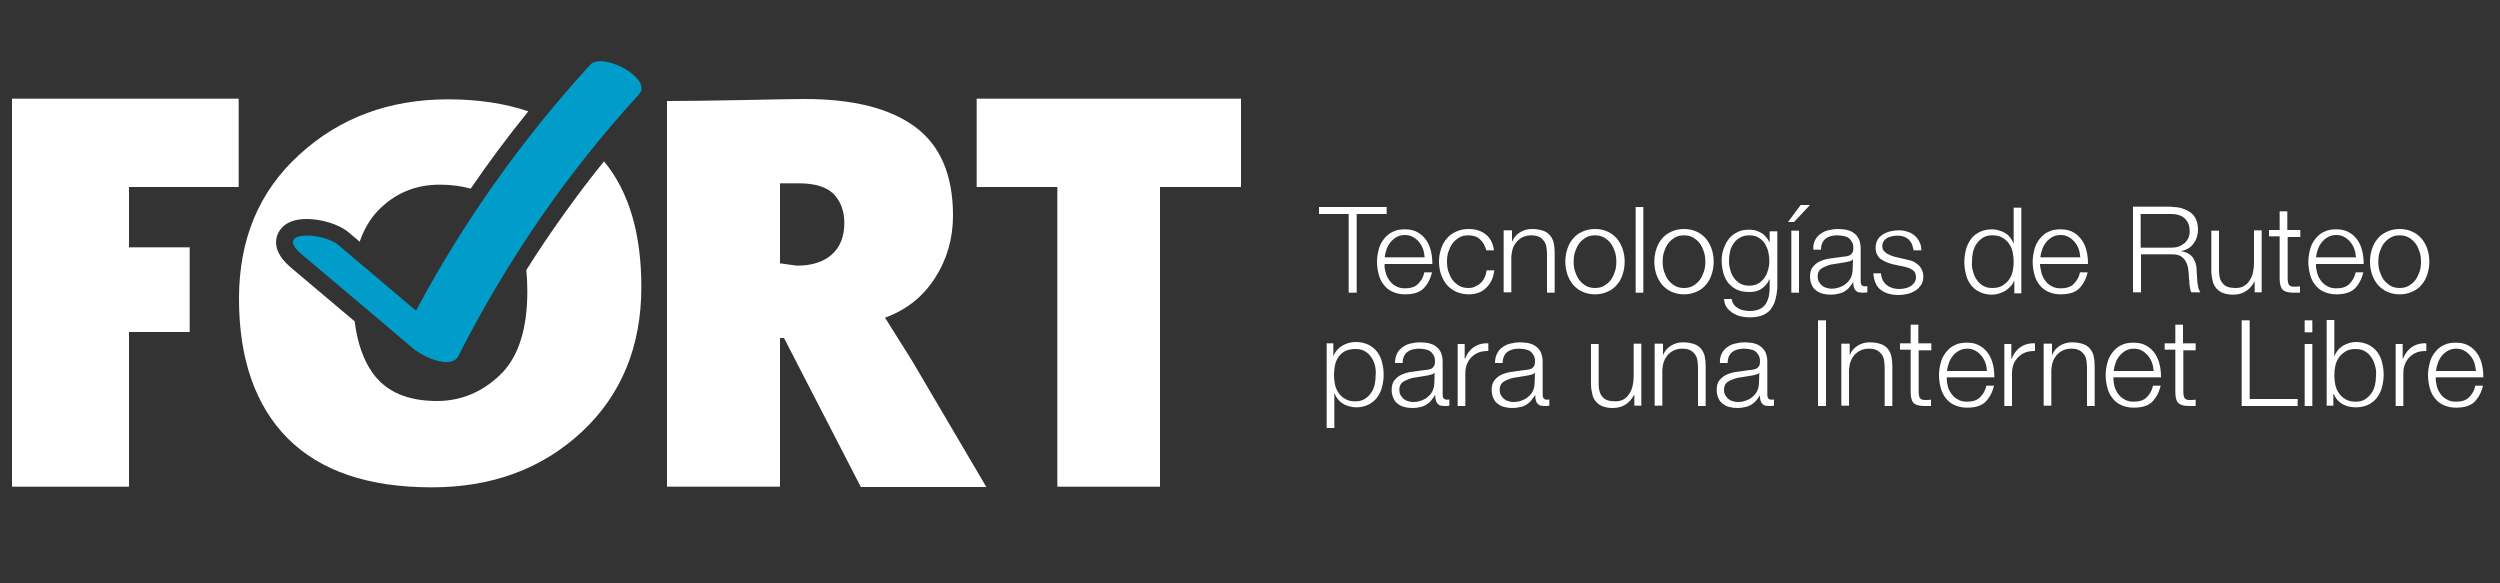 <?xml version="1.0" encoding="utf-8"?>
<!-- Generator: Adobe Illustrator 21.1.0, SVG Export Plug-In . SVG Version: 6.00 Build 0)  -->
<svg version="1.1" id="Layer_1" xmlns="http://www.w3.org/2000/svg" x="0px" y="0px"
     viewBox="-150 340 750 175" style="enable-background:new -150 340 750 175;" xml:space="preserve">
<rect x="-150" y="340" width="750" height="175" fill="#333333" stroke="none"/>
<style type="text/css">
	.st0{fill:#FFFFFF;}
	.st1{fill:#009DCA;}
</style>
<g>
	<g>
		<g>
			<path class="st0" d="M7.9,421c0.2,2,0.3,4.1,0.3,6.4c0,11.6-2.8,20-8.3,25.2c-5.5,5.2-11.8,7.7-18.8,7.7
				c-8.9,0-15.3-2.8-19.3-8.4c-2.8-3.9-4.6-9.1-5.4-15.5l-19.1-16.1c-3.9-3.3-5.2-6.6-4.1-9.8c0.7-1.8,2.7-4.8,8.8-4.8
				c3.9,0,9.4,1.3,12.7,4.1l3.2,2.7c1.3-3.7,3.1-6.8,5.5-9.3c5-5.2,11.2-7.8,18.5-7.8c3.4,0,6.5,0.4,9.3,1.2
				c5.4-7.9,11.2-15.7,17.3-23.2c-7.1-2.4-15.1-3.6-24-3.6c-17.7,0-32.6,5.5-44.7,16.6c-12.1,11-18.1,25.4-18.1,43.2
				c0,18.1,4.9,32.1,14.6,41.9c9.8,9.8,24.2,14.7,43.2,14.7c18.1,0,33-5.5,45-16.6c11.9-11.1,17.9-25.6,17.9-43.5
				c0-16.1-3.7-28.6-11.2-37.7C22.9,398.7,15.1,409.6,7.9,421z"/>
			<path class="st0" d="M-111.3,396.1v18.1h18.2v25.4h-18.2V486h-35.1V369.6h68v26.5H-111.3z"/>
			<path class="st0" d="M108.2,486l-23-44.6H84V486H50.1V370.3c4.4,0,14.3-0.1,23.6-0.3c9.3-0.2,15.2-0.3,17.7-0.3
				c14.6,0,25.6,2.8,33.2,8.4c7.5,5.6,11.3,14.4,11.3,26.6c0,6.8-1.8,13.1-5.4,18.7c-3.6,5.6-8.6,9.6-15,11.9l8.1,12.9l22.3,37.9
				H108.2z M89.8,395H84v24l5.1,0.7c4.4,0,7.9-1.1,10.4-3.3c2.5-2.2,3.8-5.4,3.8-9.5c0-3.6-1.1-6.5-3.2-8.7
				C98,396.1,94.5,395,89.8,395z"/>
			<path class="st0" d="M198,396.1V486h-30.8v-89.9h-24.2v-26.5h79.3v26.5H198z"/>
		</g>
		<path class="st1" d="M27.1,359.4c-20.5,22.4-38,47-52.3,73.8c-7.8-6.6-15.5-13.1-23.3-19.7c-4.6-3.9-19.6-4.5-11,2.8
			c11.2,9.4,22.3,18.8,33.5,28.3c2.3,2,11.2,6.6,13.5,2.2C2.1,418.1,20,392,41.7,368.3C46,363.5,30.7,355.5,27.1,359.4z"/>
	</g>
</g>
<g>
	<path class="st0" d="M266,402.1v2.1h-9v23.6h-2.4v-23.6h-8.9v-2.1H266z"/>
	<path class="st0" d="M265.7,421.7c0.2,0.9,0.6,1.7,1.1,2.4c0.5,0.7,1.1,1.3,1.9,1.7c0.8,0.5,1.7,0.7,2.8,0.7c1.7,0,3-0.4,3.9-1.3
		c0.9-0.9,1.6-2,1.9-3.5h2.3c-0.5,2.1-1.4,3.7-2.6,4.9c-1.3,1.2-3.1,1.7-5.5,1.7c-1.5,0-2.7-0.3-3.8-0.8c-1.1-0.5-1.9-1.2-2.6-2.1
		s-1.2-1.9-1.5-3.1s-0.5-2.4-0.5-3.8c0-1.2,0.2-2.4,0.5-3.6c0.3-1.2,0.8-2.2,1.5-3.1c0.7-0.9,1.5-1.7,2.6-2.2
		c1.1-0.6,2.3-0.8,3.8-0.8c1.5,0,2.8,0.3,3.8,0.9c1.1,0.6,1.9,1.4,2.6,2.4c0.7,1,1.1,2.1,1.4,3.3c0.3,1.3,0.4,2.5,0.4,3.8h-14.3
		C265.3,419.9,265.4,420.8,265.7,421.7z M276.9,414.7c-0.3-0.8-0.7-1.5-1.2-2.1c-0.5-0.6-1.1-1.1-1.8-1.5c-0.7-0.4-1.5-0.6-2.4-0.6
		c-0.9,0-1.8,0.2-2.5,0.6s-1.3,0.9-1.8,1.5c-0.5,0.6-0.9,1.3-1.2,2.1c-0.3,0.8-0.5,1.6-0.6,2.5h12
		C277.3,416.4,277.2,415.5,276.9,414.7z"/>
	<path class="st0" d="M294,411.8c-0.8-0.8-2-1.2-3.5-1.2c-1.1,0-2,0.2-2.8,0.7c-0.8,0.5-1.5,1.1-2,1.8c-0.5,0.7-0.9,1.6-1.2,2.5
		c-0.3,0.9-0.4,1.9-0.4,2.9c0,1,0.1,2,0.4,2.9c0.3,0.9,0.7,1.8,1.2,2.5c0.5,0.7,1.2,1.3,2,1.8c0.8,0.5,1.8,0.7,2.8,0.7
		c0.7,0,1.4-0.1,2-0.4c0.6-0.3,1.2-0.6,1.7-1.1c0.5-0.5,0.9-1,1.2-1.7c0.3-0.6,0.5-1.4,0.6-2.1h2.3c-0.3,2.3-1.1,4-2.5,5.3
		c-1.3,1.3-3.1,1.9-5.2,1.9c-1.4,0-2.7-0.3-3.8-0.8c-1.1-0.5-2-1.2-2.8-2.1c-0.7-0.9-1.3-1.9-1.7-3.1c-0.4-1.2-0.6-2.5-0.6-3.8
		c0-1.3,0.2-2.6,0.6-3.8s0.9-2.2,1.7-3.1c0.7-0.9,1.7-1.6,2.8-2.1c1.1-0.5,2.3-0.8,3.8-0.8c2,0,3.7,0.5,5.1,1.6
		c1.4,1.1,2.2,2.7,2.5,4.8h-2.3C295.5,413.7,294.9,412.6,294,411.8z"/>
	<path class="st0" d="M303.6,409.2v3.2h0.1c0.4-1.1,1.2-2,2.3-2.7c1.1-0.7,2.3-1,3.6-1c1.3,0,2.4,0.2,3.3,0.5
		c0.9,0.3,1.6,0.8,2.1,1.4c0.5,0.6,0.9,1.4,1.1,2.2c0.2,0.9,0.3,1.9,0.3,3v12h-2.3v-11.6c0-0.8-0.1-1.5-0.2-2.2
		c-0.1-0.7-0.4-1.3-0.8-1.8c-0.4-0.5-0.8-0.9-1.5-1.2c-0.6-0.3-1.4-0.4-2.3-0.4s-1.7,0.2-2.4,0.5c-0.7,0.3-1.3,0.8-1.8,1.3
		c-0.5,0.6-0.9,1.2-1.2,2c-0.3,0.8-0.4,1.6-0.5,2.5v10.8h-2.3v-18.6H303.6z"/>
	<path class="st0" d="M332.3,409.5c1.1,0.5,2,1.2,2.8,2.1c0.7,0.9,1.3,1.9,1.7,3.1s0.6,2.5,0.6,3.8c0,1.3-0.2,2.6-0.6,3.8
		c-0.4,1.2-0.9,2.2-1.7,3.1c-0.7,0.9-1.7,1.6-2.8,2.1s-2.3,0.8-3.8,0.8s-2.7-0.3-3.8-0.8c-1.1-0.5-2-1.2-2.8-2.1
		c-0.7-0.9-1.3-1.9-1.7-3.1c-0.4-1.2-0.6-2.5-0.6-3.8c0-1.3,0.2-2.6,0.6-3.8s0.9-2.2,1.7-3.1c0.7-0.9,1.7-1.6,2.8-2.1
		c1.1-0.5,2.3-0.8,3.8-0.8S331.2,409,332.3,409.5z M325.7,411.3c-0.8,0.5-1.5,1.1-2,1.8c-0.5,0.7-0.9,1.6-1.2,2.5
		c-0.3,0.9-0.4,1.9-0.4,2.9c0,1,0.1,2,0.4,2.9c0.3,0.9,0.7,1.8,1.2,2.5c0.5,0.7,1.2,1.3,2,1.8c0.8,0.5,1.8,0.7,2.8,0.7
		s2-0.2,2.8-0.7c0.8-0.5,1.5-1.1,2-1.8c0.5-0.7,0.9-1.6,1.2-2.5c0.3-0.9,0.4-1.9,0.4-2.9c0-1-0.1-1.9-0.4-2.9
		c-0.3-0.9-0.7-1.8-1.2-2.5c-0.5-0.7-1.2-1.3-2-1.8c-0.8-0.5-1.8-0.7-2.8-0.7S326.5,410.8,325.7,411.3z"/>
	<path class="st0" d="M343,402.1v25.7h-2.3v-25.7H343z"/>
	<path class="st0" d="M359,409.5c1.1,0.5,2,1.2,2.8,2.1c0.7,0.9,1.3,1.9,1.7,3.1s0.6,2.5,0.6,3.8c0,1.3-0.2,2.6-0.6,3.8
		c-0.4,1.2-0.9,2.2-1.7,3.1c-0.7,0.9-1.7,1.6-2.8,2.1s-2.3,0.8-3.8,0.8s-2.7-0.3-3.8-0.8c-1.1-0.5-2-1.2-2.8-2.1
		c-0.7-0.9-1.3-1.9-1.7-3.1c-0.4-1.2-0.6-2.5-0.6-3.8c0-1.3,0.2-2.6,0.6-3.8s0.9-2.2,1.7-3.1c0.7-0.9,1.7-1.6,2.8-2.1
		c1.1-0.5,2.3-0.8,3.8-0.8S357.9,409,359,409.5z M352.4,411.3c-0.8,0.5-1.5,1.1-2,1.8c-0.5,0.7-0.9,1.6-1.2,2.5
		c-0.3,0.9-0.4,1.9-0.4,2.9c0,1,0.1,2,0.4,2.9c0.3,0.9,0.7,1.8,1.2,2.5c0.5,0.7,1.2,1.3,2,1.8c0.8,0.5,1.8,0.7,2.8,0.7
		s2-0.2,2.8-0.7c0.8-0.5,1.5-1.1,2-1.8c0.5-0.7,0.9-1.6,1.2-2.5c0.3-0.9,0.4-1.9,0.4-2.9c0-1-0.1-1.9-0.4-2.9
		c-0.3-0.9-0.7-1.8-1.2-2.5c-0.5-0.7-1.2-1.3-2-1.8c-0.8-0.5-1.8-0.7-2.8-0.7S353.2,410.8,352.4,411.3z"/>
	<path class="st0" d="M382.6,430c-0.3,1.1-0.8,2-1.4,2.8c-0.6,0.8-1.5,1.4-2.5,1.8c-1,0.4-2.3,0.6-3.8,0.6c-0.9,0-1.8-0.1-2.7-0.3
		c-0.9-0.2-1.7-0.6-2.4-1c-0.7-0.5-1.3-1-1.8-1.7s-0.7-1.6-0.8-2.5h2.3c0.1,0.7,0.4,1.3,0.7,1.7c0.3,0.5,0.8,0.8,1.3,1.1
		s1,0.5,1.6,0.6c0.6,0.1,1.2,0.2,1.8,0.2c2.1,0,3.6-0.6,4.6-1.8c0.9-1.2,1.4-2.9,1.4-5.2v-2.5h-0.1c-0.5,1.2-1.3,2.1-2.3,2.8
		c-1,0.7-2.2,1-3.6,1c-1.5,0-2.8-0.2-3.8-0.7c-1.1-0.5-1.9-1.2-2.6-2c-0.7-0.9-1.2-1.9-1.5-3c-0.3-1.2-0.5-2.4-0.5-3.7
		c0-1.3,0.2-2.5,0.6-3.6c0.4-1.1,0.9-2.1,1.6-3c0.7-0.9,1.6-1.5,2.6-2c1-0.5,2.2-0.7,3.6-0.7c0.7,0,1.3,0.1,2,0.3
		c0.6,0.2,1.2,0.5,1.7,0.8c0.5,0.3,1,0.8,1.3,1.2c0.4,0.5,0.7,0.9,0.9,1.4h0.1v-3.2h2.3v17.1C383.1,427.7,382.9,428.9,382.6,430z
		 M377.4,425.1c0.7-0.4,1.4-1,1.9-1.7s0.9-1.5,1.1-2.4c0.3-0.9,0.4-1.8,0.4-2.7c0-0.9-0.1-1.8-0.3-2.7c-0.2-0.9-0.6-1.7-1-2.5
		c-0.5-0.7-1.1-1.3-1.9-1.8c-0.8-0.5-1.7-0.7-2.8-0.7s-2,0.2-2.8,0.7c-0.8,0.4-1.4,1-1.9,1.7c-0.5,0.7-0.9,1.5-1.1,2.5
		c-0.2,0.9-0.3,1.9-0.3,2.8c0,0.9,0.1,1.8,0.4,2.7c0.2,0.9,0.6,1.7,1.1,2.4s1.1,1.2,1.9,1.7c0.8,0.4,1.7,0.6,2.7,0.6
		C375.8,425.7,376.7,425.5,377.4,425.1z"/>
	<path class="st0" d="M386.4,406.6l3.8-5.1h2.8l-4.8,5.1H386.4z M387.4,409.2h2.3v18.6h-2.3V409.2z"/>
	<path class="st0" d="M394.5,412.1c0.4-0.8,0.9-1.4,1.6-1.9c0.7-0.5,1.4-0.9,2.3-1.1c0.9-0.2,1.9-0.4,3-0.4c0.8,0,1.6,0.1,2.4,0.2
		c0.8,0.2,1.5,0.4,2.2,0.9c0.6,0.4,1.2,1,1.6,1.8c0.4,0.8,0.6,1.8,0.6,3v9.9c0,0.9,0.4,1.4,1.3,1.4c0.3,0,0.5,0,0.7-0.1v1.9
		c-0.3,0-0.5,0.1-0.7,0.1c-0.2,0-0.5,0-0.8,0c-0.6,0-1-0.1-1.4-0.2c-0.3-0.2-0.6-0.4-0.8-0.7c-0.2-0.3-0.3-0.6-0.4-1
		s-0.1-0.8-0.1-1.3H406c-0.4,0.6-0.8,1.1-1.2,1.6c-0.4,0.5-0.9,0.9-1.4,1.2c-0.5,0.3-1.1,0.6-1.8,0.7c-0.7,0.2-1.4,0.3-2.4,0.3
		c-0.9,0-1.7-0.1-2.4-0.3c-0.8-0.2-1.4-0.5-2-1c-0.6-0.4-1-1-1.3-1.7c-0.3-0.7-0.5-1.5-0.5-2.4c0-1.3,0.3-2.3,0.9-3
		c0.6-0.7,1.3-1.3,2.3-1.7s2-0.7,3.2-0.8c1.2-0.2,2.4-0.3,3.6-0.5c0.5,0,0.9-0.1,1.3-0.2c0.4-0.1,0.7-0.2,0.9-0.4
		c0.2-0.2,0.4-0.4,0.6-0.7c0.1-0.3,0.2-0.7,0.2-1.2c0-0.8-0.1-1.4-0.4-1.9c-0.3-0.5-0.6-0.9-1-1.2c-0.4-0.3-1-0.5-1.5-0.6
		c-0.6-0.1-1.2-0.2-1.9-0.2c-1.4,0-2.6,0.3-3.5,1c-0.9,0.7-1.4,1.8-1.4,3.3h-2.3C393.9,413.8,394.1,412.9,394.5,412.1z M405.9,417.7
		c-0.1,0.3-0.4,0.5-0.8,0.6c-0.4,0.1-0.8,0.2-1.1,0.3c-1,0.2-2,0.3-3,0.5c-1,0.1-2,0.3-2.8,0.6s-1.5,0.6-2.1,1.1
		c-0.5,0.5-0.8,1.2-0.8,2.1c0,0.6,0.1,1.1,0.3,1.5c0.2,0.4,0.5,0.8,0.9,1.2c0.4,0.3,0.8,0.6,1.3,0.7c0.5,0.2,1,0.3,1.5,0.3
		c0.9,0,1.7-0.1,2.5-0.4c0.8-0.3,1.5-0.6,2.1-1.2c0.6-0.5,1.1-1.1,1.4-1.8c0.3-0.7,0.5-1.5,0.5-2.4L405.9,417.7L405.9,417.7z"/>
	<path class="st0" d="M423.4,412.9c-0.3-0.5-0.6-0.9-1.1-1.3c-0.4-0.3-1-0.6-1.5-0.7c-0.6-0.2-1.2-0.2-1.8-0.2c-0.5,0-1,0.1-1.5,0.2
		c-0.5,0.1-1,0.3-1.4,0.5c-0.4,0.3-0.8,0.6-1,1c-0.3,0.4-0.4,0.9-0.4,1.5c0,0.5,0.1,0.9,0.4,1.3c0.3,0.3,0.6,0.6,1,0.9
		c0.4,0.2,0.8,0.4,1.3,0.6c0.5,0.2,0.9,0.3,1.3,0.4l3,0.7c0.6,0.1,1.3,0.3,1.9,0.5s1.2,0.6,1.7,1c0.5,0.4,0.9,0.9,1.2,1.5
		c0.3,0.6,0.5,1.3,0.5,2.1c0,1-0.2,1.9-0.7,2.6s-1,1.3-1.7,1.7c-0.7,0.4-1.5,0.8-2.4,1c-0.9,0.2-1.8,0.3-2.6,0.3
		c-2.2,0-4-0.5-5.3-1.5c-1.4-1-2.1-2.7-2.3-5h2.3c0.1,1.5,0.7,2.7,1.7,3.5c1,0.8,2.3,1.2,3.8,1.2c0.6,0,1.1-0.1,1.7-0.2
		c0.6-0.1,1.1-0.3,1.6-0.6s0.9-0.7,1.2-1.1c0.3-0.4,0.5-1,0.5-1.6c0-0.6-0.1-1-0.3-1.4c-0.2-0.4-0.5-0.7-0.9-0.9
		c-0.4-0.3-0.8-0.5-1.3-0.6c-0.5-0.2-1-0.3-1.5-0.4l-2.9-0.6c-0.7-0.2-1.4-0.4-2.1-0.7c-0.6-0.3-1.2-0.6-1.6-0.9s-0.8-0.8-1.1-1.4
		c-0.3-0.5-0.4-1.2-0.4-2c0-0.9,0.2-1.7,0.6-2.4c0.4-0.7,1-1.2,1.6-1.6c0.7-0.4,1.4-0.7,2.2-0.9c0.8-0.2,1.6-0.3,2.5-0.3
		c0.9,0,1.8,0.1,2.6,0.4c0.8,0.2,1.5,0.6,2.1,1.1c0.6,0.5,1.1,1.1,1.5,1.9c0.4,0.7,0.6,1.6,0.6,2.6h-2.3
		C423.8,414,423.7,413.4,423.4,412.9z"/>
	<path class="st0" d="M454.3,427.8v-3.5h-0.1c-0.2,0.6-0.6,1.2-1.1,1.7s-1,0.9-1.6,1.3c-0.6,0.3-1.2,0.6-1.9,0.8
		c-0.7,0.2-1.4,0.3-2,0.3c-1.4,0-2.6-0.3-3.7-0.8s-1.9-1.2-2.6-2.1s-1.2-1.9-1.5-3.1c-0.3-1.2-0.5-2.4-0.5-3.8
		c0-1.3,0.2-2.6,0.5-3.8c0.3-1.2,0.9-2.2,1.5-3.1s1.6-1.6,2.6-2.1c1-0.5,2.3-0.8,3.7-0.8c0.7,0,1.4,0.1,2,0.3s1.3,0.4,1.9,0.8
		c0.6,0.3,1.1,0.8,1.5,1.3s0.8,1.1,1,1.8h0.1v-10.7h2.3v25.7H454.3z M441.9,421.4c0.2,0.9,0.6,1.8,1.1,2.5c0.5,0.7,1.1,1.4,1.9,1.8
		c0.8,0.5,1.7,0.7,2.8,0.7c1.2,0,2.2-0.2,3-0.7c0.8-0.5,1.5-1.1,2-1.8c0.5-0.7,0.9-1.6,1.1-2.5c0.2-0.9,0.3-1.9,0.3-2.9
		c0-1-0.1-1.9-0.3-2.9c-0.2-0.9-0.6-1.8-1.1-2.5c-0.5-0.7-1.2-1.4-2-1.8c-0.8-0.5-1.8-0.7-3-0.7c-1.1,0-2,0.2-2.8,0.7
		c-0.8,0.5-1.4,1.1-1.9,1.8c-0.5,0.7-0.9,1.6-1.1,2.5c-0.2,0.9-0.3,1.9-0.3,2.9C441.5,419.5,441.6,420.4,441.9,421.4z"/>
	<path class="st0" d="M462.4,421.7c0.2,0.9,0.6,1.7,1.1,2.4c0.5,0.7,1.1,1.3,1.9,1.7c0.8,0.5,1.7,0.7,2.8,0.7c1.7,0,3-0.4,3.9-1.3
		c0.9-0.9,1.6-2,1.9-3.5h2.3c-0.5,2.1-1.4,3.7-2.6,4.9c-1.3,1.2-3.1,1.7-5.5,1.7c-1.5,0-2.7-0.3-3.8-0.8c-1.1-0.5-1.9-1.2-2.6-2.1
		s-1.2-1.9-1.5-3.1s-0.5-2.4-0.5-3.8c0-1.2,0.2-2.4,0.5-3.6c0.3-1.2,0.8-2.2,1.5-3.1c0.7-0.9,1.5-1.7,2.6-2.2
		c1.1-0.6,2.3-0.8,3.8-0.8c1.5,0,2.8,0.3,3.8,0.9c1.1,0.6,1.9,1.4,2.6,2.4c0.7,1,1.1,2.1,1.4,3.3c0.3,1.3,0.4,2.5,0.4,3.8H462
		C462,419.9,462.2,420.8,462.4,421.7z M473.6,414.7c-0.3-0.8-0.7-1.5-1.2-2.1c-0.5-0.6-1.1-1.1-1.8-1.5c-0.7-0.4-1.5-0.6-2.4-0.6
		c-0.9,0-1.8,0.2-2.5,0.6s-1.3,0.9-1.8,1.5c-0.5,0.6-0.9,1.3-1.2,2.1c-0.3,0.8-0.5,1.6-0.6,2.5h12
		C474,416.4,473.9,415.5,473.6,414.7z"/>
	<path class="st0" d="M501.6,402.1c1.1,0,2.1,0.1,3,0.4c0.9,0.3,1.8,0.7,2.5,1.2s1.3,1.2,1.7,2.1c0.4,0.9,0.6,1.9,0.6,3
		c0,1.6-0.4,3-1.3,4.2c-0.8,1.2-2.1,2-3.7,2.3v0.1c0.8,0.1,1.5,0.3,2.1,0.7c0.6,0.3,1,0.7,1.4,1.2c0.3,0.5,0.6,1.1,0.8,1.7
		c0.2,0.7,0.3,1.4,0.3,2.1c0,0.4,0,1,0.1,1.6c0,0.6,0.1,1.3,0.1,1.9c0.1,0.6,0.2,1.2,0.3,1.8c0.2,0.6,0.4,1,0.6,1.3h-2.7
		c-0.1-0.2-0.3-0.5-0.3-0.9c-0.1-0.3-0.1-0.7-0.2-1.1s-0.1-0.7-0.1-1.1c0-0.4,0-0.7-0.1-0.9c0-0.9-0.1-1.8-0.2-2.7
		c-0.1-0.9-0.3-1.7-0.7-2.4c-0.3-0.7-0.9-1.3-1.5-1.7s-1.6-0.6-2.7-0.6h-9.3v11.4h-2.4v-25.7H501.6z M501.4,414.3
		c0.7,0,1.5-0.1,2.1-0.3s1.3-0.6,1.8-1s0.9-1,1.2-1.6c0.3-0.6,0.4-1.3,0.4-2.1c0-1.6-0.5-2.8-1.4-3.7c-0.9-0.9-2.3-1.4-4.2-1.4h-9.1
		v10.1H501.4z"/>
	<path class="st0" d="M526.4,427.8v-3.3h-0.1c-0.6,1.2-1.5,2.2-2.6,2.9c-1.1,0.7-2.4,1-3.8,1c-1.2,0-2.2-0.2-3-0.5
		c-0.8-0.3-1.5-0.8-2-1.4c-0.5-0.6-0.9-1.3-1.1-2.2c-0.2-0.9-0.4-1.8-0.4-3v-12.1h2.3v12.1c0,1.7,0.4,3,1.2,3.8
		c0.7,0.9,2,1.3,3.8,1.3c1,0,1.8-0.2,2.5-0.6c0.7-0.4,1.3-1,1.7-1.7c0.5-0.7,0.8-1.5,1-2.4s0.3-1.8,0.3-2.8v-9.8h2.3v18.6H526.4z"/>
	<path class="st0" d="M540.1,409.2v1.9h-3.8v12.5c0,0.7,0.1,1.3,0.3,1.7c0.2,0.4,0.7,0.7,1.5,0.7c0.6,0,1.3,0,1.9-0.1v1.9
		c-0.3,0-0.7,0-1,0c-0.3,0-0.7,0-1,0c-1.5,0-2.6-0.3-3.2-0.9c-0.6-0.6-0.9-1.7-0.9-3.3v-12.7h-3.2v-1.9h3.2v-5.6h2.3v5.6H540.1z"/>
	<path class="st0" d="M545.1,421.7c0.2,0.9,0.6,1.7,1.1,2.4c0.5,0.7,1.1,1.3,1.9,1.7c0.8,0.5,1.7,0.7,2.8,0.7c1.7,0,3-0.4,3.9-1.3
		c0.9-0.9,1.6-2,1.9-3.5h2.3c-0.5,2.1-1.4,3.7-2.6,4.9c-1.3,1.2-3.1,1.7-5.5,1.7c-1.5,0-2.7-0.3-3.8-0.8c-1.1-0.5-1.9-1.2-2.6-2.1
		s-1.2-1.9-1.5-3.1s-0.5-2.4-0.5-3.8c0-1.2,0.2-2.4,0.5-3.6c0.3-1.2,0.8-2.2,1.5-3.1c0.7-0.9,1.5-1.7,2.6-2.2
		c1.1-0.6,2.3-0.8,3.8-0.8c1.5,0,2.8,0.3,3.8,0.9c1.1,0.6,1.9,1.4,2.6,2.4c0.7,1,1.1,2.1,1.4,3.3c0.3,1.3,0.4,2.5,0.4,3.8h-14.3
		C544.7,419.9,544.9,420.8,545.1,421.7z M556.3,414.7c-0.3-0.8-0.7-1.5-1.2-2.1c-0.5-0.6-1.1-1.1-1.8-1.5c-0.7-0.4-1.5-0.6-2.4-0.6
		c-0.9,0-1.8,0.2-2.5,0.6s-1.3,0.9-1.8,1.5c-0.5,0.6-0.9,1.3-1.2,2.1c-0.3,0.8-0.5,1.6-0.6,2.5h12
		C556.7,416.4,556.6,415.5,556.3,414.7z"/>
	<path class="st0" d="M573.7,409.5c1.1,0.5,2,1.2,2.8,2.1c0.7,0.9,1.3,1.9,1.7,3.1s0.6,2.5,0.6,3.8c0,1.3-0.2,2.6-0.6,3.8
		c-0.4,1.2-0.9,2.2-1.7,3.1c-0.7,0.9-1.7,1.6-2.8,2.1s-2.3,0.8-3.8,0.8s-2.7-0.3-3.8-0.8c-1.1-0.5-2-1.2-2.8-2.1
		c-0.7-0.9-1.3-1.9-1.7-3.1c-0.4-1.2-0.6-2.5-0.6-3.8c0-1.3,0.2-2.6,0.6-3.8s0.9-2.2,1.7-3.1c0.7-0.9,1.7-1.6,2.8-2.1
		c1.1-0.5,2.3-0.8,3.8-0.8S572.6,409,573.7,409.5z M567.1,411.3c-0.8,0.5-1.5,1.1-2,1.8c-0.5,0.7-0.9,1.6-1.2,2.5
		c-0.3,0.9-0.4,1.9-0.4,2.9c0,1,0.1,2,0.4,2.9c0.3,0.9,0.7,1.8,1.2,2.5c0.5,0.7,1.2,1.3,2,1.8c0.8,0.5,1.8,0.7,2.8,0.7
		s2-0.2,2.8-0.7c0.8-0.5,1.5-1.1,2-1.8c0.5-0.7,0.9-1.6,1.2-2.5c0.3-0.9,0.4-1.9,0.4-2.9c0-1-0.1-1.9-0.4-2.9
		c-0.3-0.9-0.7-1.8-1.2-2.5c-0.5-0.7-1.2-1.3-2-1.8c-0.8-0.5-1.8-0.7-2.8-0.7S567.9,410.8,567.1,411.3z"/>
	<path class="st0" d="M250,443.2v3.5h0.1c0.5-1.3,1.4-2.3,2.6-3c1.2-0.7,2.5-1.1,4.1-1.1c1.4,0,2.6,0.3,3.7,0.8
		c1,0.5,1.9,1.2,2.6,2.1c0.7,0.9,1.2,1.9,1.5,3.1s0.5,2.4,0.5,3.8c0,1.3-0.2,2.6-0.5,3.8s-0.9,2.2-1.5,3.1c-0.7,0.9-1.6,1.6-2.6,2.1
		s-2.3,0.8-3.7,0.8c-0.7,0-1.3-0.1-2-0.3c-0.7-0.2-1.3-0.4-1.9-0.8c-0.6-0.3-1.1-0.8-1.5-1.3c-0.4-0.5-0.8-1.1-1-1.8h-0.1v10.4H248
		v-25.4H250z M262.5,449.7c-0.2-0.9-0.6-1.8-1.1-2.5c-0.5-0.7-1.1-1.4-1.9-1.8c-0.8-0.5-1.7-0.7-2.8-0.7c-1.2,0-2.3,0.2-3.1,0.6
		s-1.5,1-2,1.7c-0.5,0.7-0.9,1.6-1.1,2.5c-0.2,1-0.3,2-0.3,3c0,1,0.1,1.9,0.3,2.9c0.2,0.9,0.6,1.8,1.1,2.5c0.5,0.7,1.2,1.4,2,1.8
		c0.8,0.5,1.8,0.7,3,0.7c1.1,0,2-0.2,2.8-0.7c0.8-0.5,1.4-1.1,1.9-1.8c0.5-0.7,0.9-1.6,1.1-2.5c0.2-0.9,0.3-1.9,0.3-2.9
		C262.8,451.6,262.7,450.6,262.5,449.7z"/>
	<path class="st0" d="M269.1,446.1c0.4-0.8,0.9-1.4,1.6-1.9c0.7-0.5,1.4-0.9,2.3-1.1c0.9-0.2,1.9-0.4,3-0.4c0.8,0,1.6,0.1,2.4,0.2
		c0.8,0.2,1.5,0.4,2.2,0.9c0.6,0.4,1.2,1,1.6,1.8c0.4,0.8,0.6,1.8,0.6,3v9.9c0,0.9,0.4,1.4,1.3,1.4c0.3,0,0.5,0,0.7-0.1v1.9
		c-0.3,0-0.5,0.1-0.7,0.1c-0.2,0-0.5,0-0.8,0c-0.6,0-1-0.1-1.4-0.2c-0.3-0.2-0.6-0.4-0.8-0.7c-0.2-0.3-0.3-0.6-0.4-1
		s-0.1-0.8-0.1-1.3h-0.1c-0.4,0.6-0.8,1.1-1.2,1.6c-0.4,0.5-0.9,0.9-1.4,1.2c-0.5,0.3-1.1,0.6-1.8,0.7c-0.7,0.2-1.4,0.3-2.4,0.3
		c-0.9,0-1.7-0.1-2.4-0.3c-0.8-0.2-1.4-0.5-2-1c-0.6-0.4-1-1-1.3-1.7c-0.3-0.7-0.5-1.5-0.5-2.4c0-1.3,0.3-2.3,0.9-3
		c0.6-0.7,1.3-1.3,2.3-1.7s2-0.7,3.2-0.8c1.2-0.2,2.4-0.3,3.6-0.5c0.5,0,0.9-0.1,1.3-0.2c0.4-0.1,0.7-0.2,0.9-0.4
		c0.2-0.2,0.4-0.4,0.6-0.7c0.1-0.3,0.2-0.7,0.2-1.2c0-0.8-0.1-1.4-0.4-1.9c-0.3-0.5-0.6-0.9-1-1.2c-0.4-0.3-1-0.5-1.5-0.6
		c-0.6-0.1-1.2-0.2-1.9-0.2c-1.4,0-2.6,0.3-3.5,1c-0.9,0.7-1.4,1.8-1.4,3.3h-2.3C268.5,447.9,268.7,446.9,269.1,446.1z M280.4,451.7
		c-0.1,0.3-0.4,0.5-0.8,0.6c-0.4,0.1-0.8,0.2-1.1,0.3c-1,0.2-2,0.3-3,0.5c-1,0.1-2,0.3-2.8,0.6s-1.5,0.6-2.1,1.1
		c-0.5,0.5-0.8,1.2-0.8,2.1c0,0.6,0.1,1.1,0.3,1.5c0.2,0.4,0.5,0.8,0.9,1.2c0.4,0.3,0.8,0.6,1.3,0.7c0.5,0.2,1,0.3,1.5,0.3
		c0.9,0,1.7-0.1,2.5-0.4c0.8-0.3,1.5-0.6,2.1-1.2c0.6-0.5,1.1-1.1,1.4-1.8c0.3-0.7,0.5-1.5,0.5-2.4L280.4,451.7L280.4,451.7z"/>
	<path class="st0" d="M289.4,443.2v4.4h0.1c0.6-1.5,1.5-2.7,2.7-3.5s2.7-1.2,4.3-1.1v2.3c-1,0-2,0.1-2.8,0.4
		c-0.8,0.3-1.6,0.8-2.2,1.4c-0.6,0.6-1.1,1.3-1.4,2.1c-0.3,0.8-0.5,1.7-0.5,2.7v9.9h-2.3v-18.6H289.4z"/>
	<path class="st0" d="M299.1,446.1c0.4-0.8,0.9-1.4,1.6-1.9c0.7-0.5,1.4-0.9,2.3-1.1c0.9-0.2,1.9-0.4,3-0.4c0.8,0,1.6,0.1,2.4,0.2
		c0.8,0.2,1.5,0.4,2.2,0.9c0.6,0.4,1.2,1,1.6,1.8c0.4,0.8,0.6,1.8,0.6,3v9.9c0,0.9,0.4,1.4,1.3,1.4c0.3,0,0.5,0,0.7-0.1v1.9
		c-0.3,0-0.5,0.1-0.7,0.1c-0.2,0-0.5,0-0.8,0c-0.6,0-1-0.1-1.4-0.2c-0.3-0.2-0.6-0.4-0.8-0.7c-0.2-0.3-0.3-0.6-0.4-1
		s-0.1-0.8-0.1-1.3h-0.1c-0.4,0.6-0.8,1.1-1.2,1.6c-0.4,0.5-0.9,0.9-1.4,1.2c-0.5,0.3-1.1,0.6-1.8,0.7c-0.7,0.2-1.4,0.3-2.4,0.3
		c-0.9,0-1.7-0.1-2.4-0.3c-0.8-0.2-1.4-0.5-2-1c-0.6-0.4-1-1-1.3-1.7c-0.3-0.7-0.5-1.5-0.5-2.4c0-1.3,0.3-2.3,0.9-3
		c0.6-0.7,1.3-1.3,2.3-1.7s2-0.7,3.2-0.8c1.2-0.2,2.4-0.3,3.6-0.5c0.5,0,0.9-0.1,1.3-0.2c0.4-0.1,0.7-0.2,0.9-0.4
		c0.2-0.2,0.4-0.4,0.6-0.7c0.1-0.3,0.2-0.7,0.2-1.2c0-0.8-0.1-1.4-0.4-1.9c-0.3-0.5-0.6-0.9-1-1.2c-0.4-0.3-1-0.5-1.5-0.6
		c-0.6-0.1-1.2-0.2-1.9-0.2c-1.4,0-2.6,0.3-3.5,1c-0.9,0.7-1.4,1.8-1.4,3.3h-2.3C298.5,447.9,298.7,446.9,299.1,446.1z M310.5,451.7
		c-0.1,0.3-0.4,0.5-0.8,0.6c-0.4,0.1-0.8,0.2-1.1,0.3c-1,0.2-2,0.3-3,0.5c-1,0.1-2,0.3-2.8,0.6s-1.5,0.6-2.1,1.1
		c-0.5,0.5-0.8,1.2-0.8,2.1c0,0.6,0.1,1.1,0.3,1.5c0.2,0.4,0.5,0.8,0.9,1.2c0.4,0.3,0.8,0.6,1.3,0.7c0.5,0.2,1,0.3,1.5,0.3
		c0.9,0,1.7-0.1,2.5-0.4c0.8-0.3,1.5-0.6,2.1-1.2c0.6-0.5,1.1-1.1,1.4-1.8c0.3-0.7,0.5-1.5,0.5-2.4L310.5,451.7L310.5,451.7z"/>
	<path class="st0" d="M340.3,461.8v-3.3h-0.1c-0.6,1.2-1.5,2.2-2.6,2.9c-1.1,0.7-2.4,1-3.8,1c-1.2,0-2.2-0.2-3-0.5
		c-0.8-0.3-1.5-0.8-2-1.4c-0.5-0.6-0.9-1.3-1.1-2.2c-0.2-0.9-0.4-1.8-0.4-3v-12.1h2.3v12.1c0,1.7,0.4,3,1.2,3.8
		c0.7,0.9,2,1.3,3.8,1.3c1,0,1.8-0.2,2.5-0.6c0.7-0.4,1.3-1,1.7-1.7c0.5-0.7,0.8-1.5,1-2.4s0.3-1.8,0.3-2.8v-9.8h2.3v18.6H340.3z"/>
	<path class="st0" d="M348.9,443.2v3.2h0.1c0.4-1.1,1.2-2,2.3-2.7c1.1-0.7,2.3-1,3.6-1c1.3,0,2.4,0.2,3.3,0.5
		c0.9,0.3,1.6,0.8,2.1,1.4c0.5,0.6,0.9,1.4,1.1,2.2c0.2,0.9,0.3,1.9,0.3,3v12h-2.3v-11.6c0-0.8-0.1-1.5-0.2-2.2
		c-0.1-0.7-0.4-1.3-0.8-1.8c-0.4-0.5-0.8-0.9-1.5-1.2c-0.6-0.3-1.4-0.4-2.3-0.4s-1.7,0.2-2.4,0.5c-0.7,0.3-1.3,0.8-1.8,1.3
		c-0.5,0.6-0.9,1.2-1.2,2c-0.3,0.8-0.4,1.6-0.5,2.5v10.8h-2.3v-18.6H348.9z"/>
	<path class="st0" d="M366.5,446.1c0.4-0.8,0.9-1.4,1.6-1.9c0.7-0.5,1.4-0.9,2.3-1.1c0.9-0.2,1.9-0.4,3-0.4c0.8,0,1.6,0.1,2.4,0.2
		c0.8,0.2,1.5,0.4,2.2,0.9c0.6,0.4,1.2,1,1.6,1.8c0.4,0.8,0.6,1.8,0.6,3v9.9c0,0.9,0.4,1.4,1.3,1.4c0.3,0,0.5,0,0.7-0.1v1.9
		c-0.3,0-0.5,0.1-0.7,0.1c-0.2,0-0.5,0-0.8,0c-0.6,0-1-0.1-1.4-0.2c-0.3-0.2-0.6-0.4-0.8-0.7c-0.2-0.3-0.3-0.6-0.4-1
		s-0.1-0.8-0.1-1.3H378c-0.4,0.6-0.8,1.1-1.2,1.6c-0.4,0.5-0.9,0.9-1.4,1.2c-0.5,0.3-1.1,0.6-1.8,0.7c-0.7,0.2-1.4,0.3-2.4,0.3
		c-0.9,0-1.7-0.1-2.4-0.3c-0.8-0.2-1.4-0.5-2-1c-0.6-0.4-1-1-1.3-1.7c-0.3-0.7-0.5-1.5-0.5-2.4c0-1.3,0.3-2.3,0.9-3
		c0.6-0.7,1.3-1.3,2.3-1.7s2-0.7,3.2-0.8c1.2-0.2,2.4-0.3,3.6-0.5c0.5,0,0.9-0.1,1.3-0.2c0.4-0.1,0.7-0.2,0.9-0.4
		c0.2-0.2,0.4-0.4,0.6-0.7c0.1-0.3,0.2-0.7,0.2-1.2c0-0.8-0.1-1.4-0.4-1.9c-0.3-0.5-0.6-0.9-1-1.2c-0.4-0.3-1-0.5-1.5-0.6
		c-0.6-0.1-1.2-0.2-1.9-0.2c-1.4,0-2.6,0.3-3.5,1c-0.9,0.7-1.4,1.8-1.4,3.3h-2.3C365.9,447.9,366.1,446.9,366.5,446.1z M377.8,451.7
		c-0.1,0.3-0.4,0.5-0.8,0.6c-0.4,0.1-0.8,0.2-1.1,0.3c-1,0.2-2,0.3-3,0.5c-1,0.1-2,0.3-2.8,0.6s-1.5,0.6-2.1,1.1
		c-0.5,0.5-0.8,1.2-0.8,2.1c0,0.6,0.1,1.1,0.3,1.5c0.2,0.4,0.5,0.8,0.9,1.2c0.4,0.3,0.8,0.6,1.3,0.7c0.5,0.2,1,0.3,1.5,0.3
		c0.9,0,1.7-0.1,2.5-0.4c0.8-0.3,1.5-0.6,2.1-1.2c0.6-0.5,1.1-1.1,1.4-1.8c0.3-0.7,0.5-1.5,0.5-2.4L377.8,451.7L377.8,451.7z"/>
	<path class="st0" d="M397.8,436.1v25.7h-2.4v-25.7H397.8z"/>
	<path class="st0" d="M404.9,443.2v3.2h0.1c0.4-1.1,1.2-2,2.3-2.7c1.1-0.7,2.3-1,3.6-1c1.3,0,2.4,0.2,3.3,0.5
		c0.9,0.3,1.6,0.8,2.1,1.4c0.5,0.6,0.9,1.4,1.1,2.2c0.2,0.9,0.3,1.9,0.3,3v12h-2.3v-11.6c0-0.8-0.1-1.5-0.2-2.2
		c-0.1-0.7-0.4-1.3-0.8-1.8c-0.4-0.5-0.8-0.9-1.5-1.2c-0.6-0.3-1.4-0.4-2.3-0.4s-1.7,0.2-2.4,0.5c-0.7,0.3-1.3,0.8-1.8,1.3
		c-0.5,0.6-0.9,1.2-1.2,2c-0.3,0.8-0.4,1.6-0.5,2.5v10.8h-2.3v-18.6H404.9z"/>
	<path class="st0" d="M429.4,443.2v1.9h-3.8v12.5c0,0.7,0.1,1.3,0.3,1.7c0.2,0.4,0.7,0.7,1.5,0.7c0.6,0,1.3,0,1.9-0.1v1.9
		c-0.3,0-0.7,0-1,0c-0.3,0-0.7,0-1,0c-1.5,0-2.6-0.3-3.2-0.9c-0.6-0.6-0.9-1.7-0.9-3.3v-12.7h-3.2v-1.9h3.2v-5.6h2.3v5.6H429.4z"/>
	<path class="st0" d="M434.3,455.7c0.2,0.9,0.6,1.7,1.1,2.4c0.5,0.7,1.1,1.3,1.9,1.7c0.8,0.5,1.7,0.7,2.8,0.7c1.7,0,3-0.4,3.9-1.3
		c0.9-0.9,1.6-2,1.9-3.5h2.3c-0.5,2.1-1.4,3.7-2.6,4.9c-1.3,1.2-3.1,1.7-5.5,1.7c-1.5,0-2.7-0.3-3.8-0.8c-1.1-0.5-1.9-1.2-2.6-2.1
		s-1.2-1.9-1.5-3.1s-0.5-2.4-0.5-3.8c0-1.2,0.2-2.4,0.5-3.6c0.3-1.2,0.8-2.2,1.5-3.1c0.7-0.9,1.5-1.7,2.6-2.2
		c1.1-0.6,2.3-0.8,3.8-0.8c1.5,0,2.8,0.3,3.8,0.9c1.1,0.6,1.9,1.4,2.6,2.4c0.7,1,1.1,2.1,1.4,3.3c0.3,1.3,0.4,2.5,0.4,3.8H434
		C434,454,434.1,454.8,434.3,455.7z M445.6,448.8c-0.3-0.8-0.7-1.5-1.2-2.1c-0.5-0.6-1.1-1.1-1.8-1.5c-0.7-0.4-1.5-0.6-2.4-0.6
		c-0.9,0-1.8,0.2-2.5,0.6s-1.3,0.9-1.8,1.5c-0.5,0.6-0.9,1.3-1.2,2.1c-0.3,0.8-0.5,1.6-0.6,2.5h12
		C446,450.4,445.9,449.6,445.6,448.8z"/>
	<path class="st0" d="M453.4,443.2v4.4h0.1c0.6-1.5,1.5-2.7,2.7-3.5s2.7-1.2,4.3-1.1v2.3c-1,0-2,0.1-2.8,0.4
		c-0.8,0.3-1.6,0.8-2.2,1.4c-0.6,0.6-1.1,1.3-1.4,2.1c-0.3,0.8-0.5,1.7-0.5,2.7v9.9h-2.3v-18.6H453.4z"/>
	<path class="st0" d="M465.6,443.2v3.2h0.1c0.4-1.1,1.2-2,2.3-2.7c1.1-0.7,2.3-1,3.6-1c1.3,0,2.4,0.2,3.3,0.5
		c0.9,0.3,1.6,0.8,2.1,1.4c0.5,0.6,0.9,1.4,1.1,2.2c0.2,0.9,0.3,1.9,0.3,3v12h-2.3v-11.6c0-0.8-0.1-1.5-0.2-2.2
		c-0.1-0.7-0.4-1.3-0.8-1.8c-0.4-0.5-0.8-0.9-1.5-1.2c-0.6-0.3-1.4-0.4-2.3-0.4s-1.7,0.2-2.4,0.5c-0.7,0.3-1.3,0.8-1.8,1.3
		c-0.5,0.6-0.9,1.2-1.2,2c-0.3,0.8-0.4,1.6-0.5,2.5v10.8h-2.3v-18.6H465.6z"/>
	<path class="st0" d="M484.3,455.7c0.2,0.9,0.6,1.7,1.1,2.4c0.5,0.7,1.1,1.3,1.9,1.7c0.8,0.5,1.7,0.7,2.8,0.7c1.7,0,3-0.4,3.9-1.3
		c0.9-0.9,1.6-2,1.9-3.5h2.3c-0.5,2.1-1.4,3.7-2.6,4.9c-1.3,1.2-3.1,1.7-5.5,1.7c-1.5,0-2.7-0.3-3.8-0.8c-1.1-0.5-1.9-1.2-2.6-2.1
		s-1.2-1.9-1.5-3.1s-0.5-2.4-0.5-3.8c0-1.2,0.2-2.4,0.5-3.6c0.3-1.2,0.8-2.2,1.5-3.1c0.7-0.9,1.5-1.7,2.6-2.2
		c1.1-0.6,2.3-0.8,3.8-0.8c1.5,0,2.8,0.3,3.8,0.9c1.1,0.6,1.9,1.4,2.6,2.4c0.7,1,1.1,2.1,1.4,3.3c0.3,1.3,0.4,2.5,0.4,3.8H484
		C484,454,484.1,454.8,484.3,455.7z M495.6,448.8c-0.3-0.8-0.7-1.5-1.2-2.1c-0.5-0.6-1.1-1.1-1.8-1.5c-0.7-0.4-1.5-0.6-2.4-0.6
		c-0.9,0-1.8,0.2-2.5,0.6s-1.3,0.9-1.8,1.5c-0.5,0.6-0.9,1.3-1.2,2.1c-0.3,0.8-0.5,1.6-0.6,2.5h12
		C496,450.4,495.9,449.6,495.6,448.8z"/>
	<path class="st0" d="M508.7,443.2v1.9H505v12.5c0,0.7,0.1,1.3,0.3,1.7c0.2,0.4,0.7,0.7,1.5,0.7c0.6,0,1.3,0,1.9-0.1v1.9
		c-0.3,0-0.7,0-1,0c-0.3,0-0.7,0-1,0c-1.5,0-2.6-0.3-3.2-0.9c-0.6-0.6-0.9-1.7-0.9-3.3v-12.7h-3.2v-1.9h3.2v-5.6h2.3v5.6H508.7z"/>
	<path class="st0" d="M524.9,436.1v23.6h14.4v2.1h-16.8v-25.7H524.9z"/>
	<path class="st0" d="M543.7,436.1v3.6h-2.3v-3.6H543.7z M543.7,443.2v18.6h-2.3v-18.6H543.7z"/>
	<path class="st0" d="M550.3,436.1v10.7h0.1c0.2-0.7,0.6-1.3,1-1.8c0.4-0.5,1-0.9,1.5-1.3c0.6-0.3,1.2-0.6,1.9-0.8s1.3-0.3,2-0.3
		c1.4,0,2.6,0.3,3.7,0.8c1,0.5,1.9,1.2,2.6,2.1c0.7,0.9,1.2,1.9,1.5,3.1s0.5,2.4,0.5,3.8c0,1.3-0.2,2.6-0.5,3.8s-0.9,2.2-1.5,3.1
		c-0.7,0.9-1.6,1.6-2.6,2.1s-2.3,0.8-3.7,0.8c-1.5,0-2.9-0.3-4.1-1c-1.2-0.7-2-1.7-2.6-3h-0.1v3.5H548v-25.7H550.3z M562.5,449.7
		c-0.2-0.9-0.6-1.8-1.1-2.5c-0.5-0.7-1.1-1.4-1.9-1.8c-0.8-0.5-1.7-0.7-2.8-0.7c-1.2,0-2.2,0.2-3,0.7c-0.8,0.5-1.5,1.1-2,1.8
		c-0.5,0.7-0.9,1.6-1.1,2.5c-0.2,0.9-0.3,1.9-0.3,2.9c0,1,0.1,1.9,0.3,2.9c0.2,0.9,0.6,1.8,1.1,2.5c0.5,0.7,1.2,1.4,2,1.8
		c0.8,0.5,1.8,0.7,3,0.7c1.1,0,2-0.2,2.8-0.7c0.8-0.5,1.4-1.1,1.9-1.8c0.5-0.7,0.9-1.6,1.1-2.5c0.2-0.9,0.3-1.9,0.3-2.9
		C562.9,451.6,562.8,450.6,562.5,449.7z"/>
	<path class="st0" d="M570.8,443.2v4.4h0.1c0.6-1.5,1.5-2.7,2.7-3.5s2.7-1.2,4.3-1.1v2.3c-1,0-2,0.1-2.8,0.4
		c-0.8,0.3-1.6,0.8-2.2,1.4c-0.6,0.6-1.1,1.3-1.4,2.1c-0.3,0.8-0.5,1.7-0.5,2.7v9.9h-2.3v-18.6H570.8z"/>
	<path class="st0" d="M581,455.7c0.2,0.9,0.6,1.7,1.1,2.4c0.5,0.7,1.1,1.3,1.9,1.7c0.8,0.5,1.7,0.7,2.8,0.7c1.7,0,3-0.4,3.9-1.3
		c0.9-0.9,1.6-2,1.9-3.5h2.3c-0.5,2.1-1.4,3.7-2.6,4.9c-1.3,1.2-3.1,1.7-5.5,1.7c-1.5,0-2.7-0.3-3.8-0.8c-1.1-0.5-1.9-1.2-2.6-2.1
		s-1.2-1.9-1.5-3.1s-0.5-2.4-0.5-3.8c0-1.2,0.2-2.4,0.5-3.6c0.3-1.2,0.8-2.2,1.5-3.1c0.7-0.9,1.5-1.7,2.6-2.2
		c1.1-0.6,2.3-0.8,3.8-0.8c1.5,0,2.8,0.3,3.8,0.9c1.1,0.6,1.9,1.4,2.6,2.4c0.7,1,1.1,2.1,1.4,3.3c0.3,1.3,0.4,2.5,0.4,3.8h-14.3
		C580.7,454,580.8,454.8,581,455.7z M592.3,448.8c-0.3-0.8-0.7-1.5-1.2-2.1c-0.5-0.6-1.1-1.1-1.8-1.5c-0.7-0.4-1.5-0.6-2.4-0.6
		c-0.9,0-1.8,0.2-2.5,0.6s-1.3,0.9-1.8,1.5c-0.5,0.6-0.9,1.3-1.2,2.1c-0.3,0.8-0.5,1.6-0.6,2.5h12
		C592.7,450.4,592.5,449.6,592.3,448.8z"/>
	<path class="st0" d="M608.4,443.2l6.1,15.8l5.7-15.8h2.3l-8.1,21.4c-0.3,0.8-0.6,1.4-0.9,2c-0.3,0.5-0.6,0.9-1,1.2
		c-0.3,0.3-0.8,0.5-1.2,0.6c-0.5,0.1-1.1,0.2-1.8,0.2c-0.5,0-0.8,0-1.1-0.1c-0.3,0-0.5-0.1-0.7-0.1v-1.9c0.3,0,0.5,0.1,0.8,0.1
		s0.5,0.1,0.8,0.1c0.5,0,0.9-0.1,1.2-0.2s0.6-0.3,0.8-0.6c0.2-0.3,0.4-0.6,0.6-0.9c0.2-0.4,0.3-0.8,0.5-1.2l0.8-2.1l-7.4-18.5H608.4
		z"/>
	<path class="st0" d="M645.4,436.1l10.1,25.7h-2.6l-3.1-8H638l-3.1,8h-2.6l10.3-25.7H645.4z M648.9,451.7l-5-13.2l-5.1,13.2H648.9z"
		/>
	<path class="st0" d="M659.7,436.1v10.7h0.1c0.2-0.7,0.6-1.3,1-1.8c0.4-0.5,1-0.9,1.5-1.3c0.6-0.3,1.2-0.6,1.9-0.8s1.3-0.3,2-0.3
		c1.4,0,2.6,0.3,3.7,0.8c1,0.5,1.9,1.2,2.6,2.1c0.7,0.9,1.2,1.9,1.5,3.1s0.5,2.4,0.5,3.8c0,1.3-0.2,2.6-0.5,3.8s-0.9,2.2-1.5,3.1
		c-0.7,0.9-1.6,1.6-2.6,2.1s-2.3,0.8-3.7,0.8c-1.5,0-2.9-0.3-4.1-1c-1.2-0.7-2-1.7-2.6-3h-0.1v3.5h-2.1v-25.7H659.7z M671.9,449.7
		c-0.2-0.9-0.6-1.8-1.1-2.5c-0.5-0.7-1.1-1.4-1.9-1.8c-0.8-0.5-1.7-0.7-2.8-0.7c-1.2,0-2.2,0.2-3,0.7c-0.8,0.5-1.5,1.1-2,1.8
		c-0.5,0.7-0.9,1.6-1.1,2.5c-0.2,0.9-0.3,1.9-0.3,2.9c0,1,0.1,1.9,0.3,2.9c0.2,0.9,0.6,1.8,1.1,2.5c0.5,0.7,1.2,1.4,2,1.8
		c0.8,0.5,1.8,0.7,3,0.7c1.1,0,2-0.2,2.8-0.7c0.8-0.5,1.4-1.1,1.9-1.8c0.5-0.7,0.9-1.6,1.1-2.5c0.2-0.9,0.3-1.9,0.3-2.9
		C672.3,451.6,672.2,450.6,671.9,449.7z"/>
	<path class="st0" d="M680.4,436.1v3.6h-2.3v-3.6H680.4z M680.4,443.2v18.6h-2.3v-18.6H680.4z"/>
	<path class="st0" d="M686.4,455.7c0.2,0.9,0.6,1.7,1.1,2.4c0.5,0.7,1.1,1.3,1.9,1.7c0.8,0.5,1.7,0.7,2.8,0.7c1.7,0,3-0.4,3.9-1.3
		c0.9-0.9,1.6-2,1.9-3.5h2.3c-0.5,2.1-1.4,3.7-2.6,4.9c-1.3,1.2-3.1,1.7-5.5,1.7c-1.5,0-2.7-0.3-3.8-0.8c-1.1-0.5-1.9-1.2-2.6-2.1
		s-1.2-1.9-1.5-3.1s-0.5-2.4-0.5-3.8c0-1.2,0.2-2.4,0.5-3.6c0.3-1.2,0.8-2.2,1.5-3.1c0.7-0.9,1.5-1.7,2.6-2.2
		c1.1-0.6,2.3-0.8,3.8-0.8c1.5,0,2.8,0.3,3.8,0.9c1.1,0.6,1.9,1.4,2.6,2.4c0.7,1,1.1,2.1,1.4,3.3c0.3,1.3,0.4,2.5,0.4,3.8h-14.3
		C686.1,454,686.2,454.8,686.4,455.7z M697.6,448.8c-0.3-0.8-0.7-1.5-1.2-2.1c-0.5-0.6-1.1-1.1-1.8-1.5c-0.7-0.4-1.5-0.6-2.4-0.6
		c-0.9,0-1.8,0.2-2.5,0.6s-1.3,0.9-1.8,1.5c-0.5,0.6-0.9,1.3-1.2,2.1c-0.3,0.8-0.5,1.6-0.6,2.5h12
		C698.1,450.4,697.9,449.6,697.6,448.8z"/>
	<path class="st0" d="M705.5,443.2v4.4h0.1c0.6-1.5,1.5-2.7,2.7-3.5s2.7-1.2,4.3-1.1v2.3c-1,0-2,0.1-2.8,0.4
		c-0.8,0.3-1.6,0.8-2.2,1.4c-0.6,0.6-1.1,1.3-1.4,2.1c-0.3,0.8-0.5,1.7-0.5,2.7v9.9h-2.3v-18.6H705.5z"/>
	<path class="st0" d="M722.1,443.2v1.9h-3.8v12.5c0,0.7,0.1,1.3,0.3,1.7c0.2,0.4,0.7,0.7,1.5,0.7c0.6,0,1.3,0,1.9-0.1v1.9
		c-0.3,0-0.7,0-1,0c-0.3,0-0.7,0-1,0c-1.5,0-2.6-0.3-3.2-0.9c-0.6-0.6-0.9-1.7-0.9-3.3v-12.7h-3.2v-1.9h3.2v-5.6h2.3v5.6H722.1z"/>
	<path class="st0" d="M725.9,446.1c0.4-0.8,0.9-1.4,1.6-1.9c0.7-0.5,1.4-0.9,2.3-1.1c0.9-0.2,1.9-0.4,3-0.4c0.8,0,1.6,0.1,2.4,0.2
		c0.8,0.2,1.5,0.4,2.2,0.9c0.6,0.4,1.2,1,1.6,1.8c0.4,0.8,0.6,1.8,0.6,3v9.9c0,0.9,0.4,1.4,1.3,1.4c0.3,0,0.5,0,0.7-0.1v1.9
		c-0.3,0-0.5,0.1-0.7,0.1c-0.2,0-0.5,0-0.8,0c-0.6,0-1-0.1-1.4-0.2c-0.3-0.2-0.6-0.4-0.8-0.7c-0.2-0.3-0.3-0.6-0.4-1
		s-0.1-0.8-0.1-1.3h-0.1c-0.4,0.6-0.8,1.1-1.2,1.6c-0.4,0.5-0.9,0.9-1.4,1.2c-0.5,0.3-1.1,0.6-1.8,0.7c-0.7,0.2-1.4,0.3-2.4,0.3
		c-0.9,0-1.7-0.1-2.4-0.3c-0.8-0.2-1.4-0.5-2-1c-0.6-0.4-1-1-1.3-1.7c-0.3-0.7-0.5-1.5-0.5-2.4c0-1.3,0.3-2.3,0.9-3
		c0.6-0.7,1.3-1.3,2.3-1.7s2-0.7,3.2-0.8c1.2-0.2,2.4-0.3,3.6-0.5c0.5,0,0.9-0.1,1.3-0.2c0.4-0.1,0.7-0.2,0.9-0.4
		c0.2-0.2,0.4-0.4,0.6-0.7c0.1-0.3,0.2-0.7,0.2-1.2c0-0.8-0.1-1.4-0.4-1.9c-0.3-0.5-0.6-0.9-1-1.2c-0.4-0.3-1-0.5-1.5-0.6
		c-0.6-0.1-1.2-0.2-1.9-0.2c-1.4,0-2.6,0.3-3.5,1c-0.9,0.7-1.4,1.8-1.4,3.3h-2.3C725.3,447.9,725.5,446.9,725.9,446.1z M737.2,451.7
		c-0.1,0.3-0.4,0.5-0.8,0.6c-0.4,0.1-0.8,0.2-1.1,0.3c-1,0.2-2,0.3-3,0.5c-1,0.1-2,0.3-2.8,0.6s-1.5,0.6-2.1,1.1
		c-0.5,0.5-0.8,1.2-0.8,2.1c0,0.6,0.1,1.1,0.3,1.5c0.2,0.4,0.5,0.8,0.9,1.2c0.4,0.3,0.8,0.6,1.3,0.7c0.5,0.2,1,0.3,1.5,0.3
		c0.9,0,1.7-0.1,2.5-0.4c0.8-0.3,1.5-0.6,2.1-1.2c0.6-0.5,1.1-1.1,1.4-1.8c0.3-0.7,0.5-1.5,0.5-2.4L737.2,451.7L737.2,451.7z"/>
</g>
</svg>
